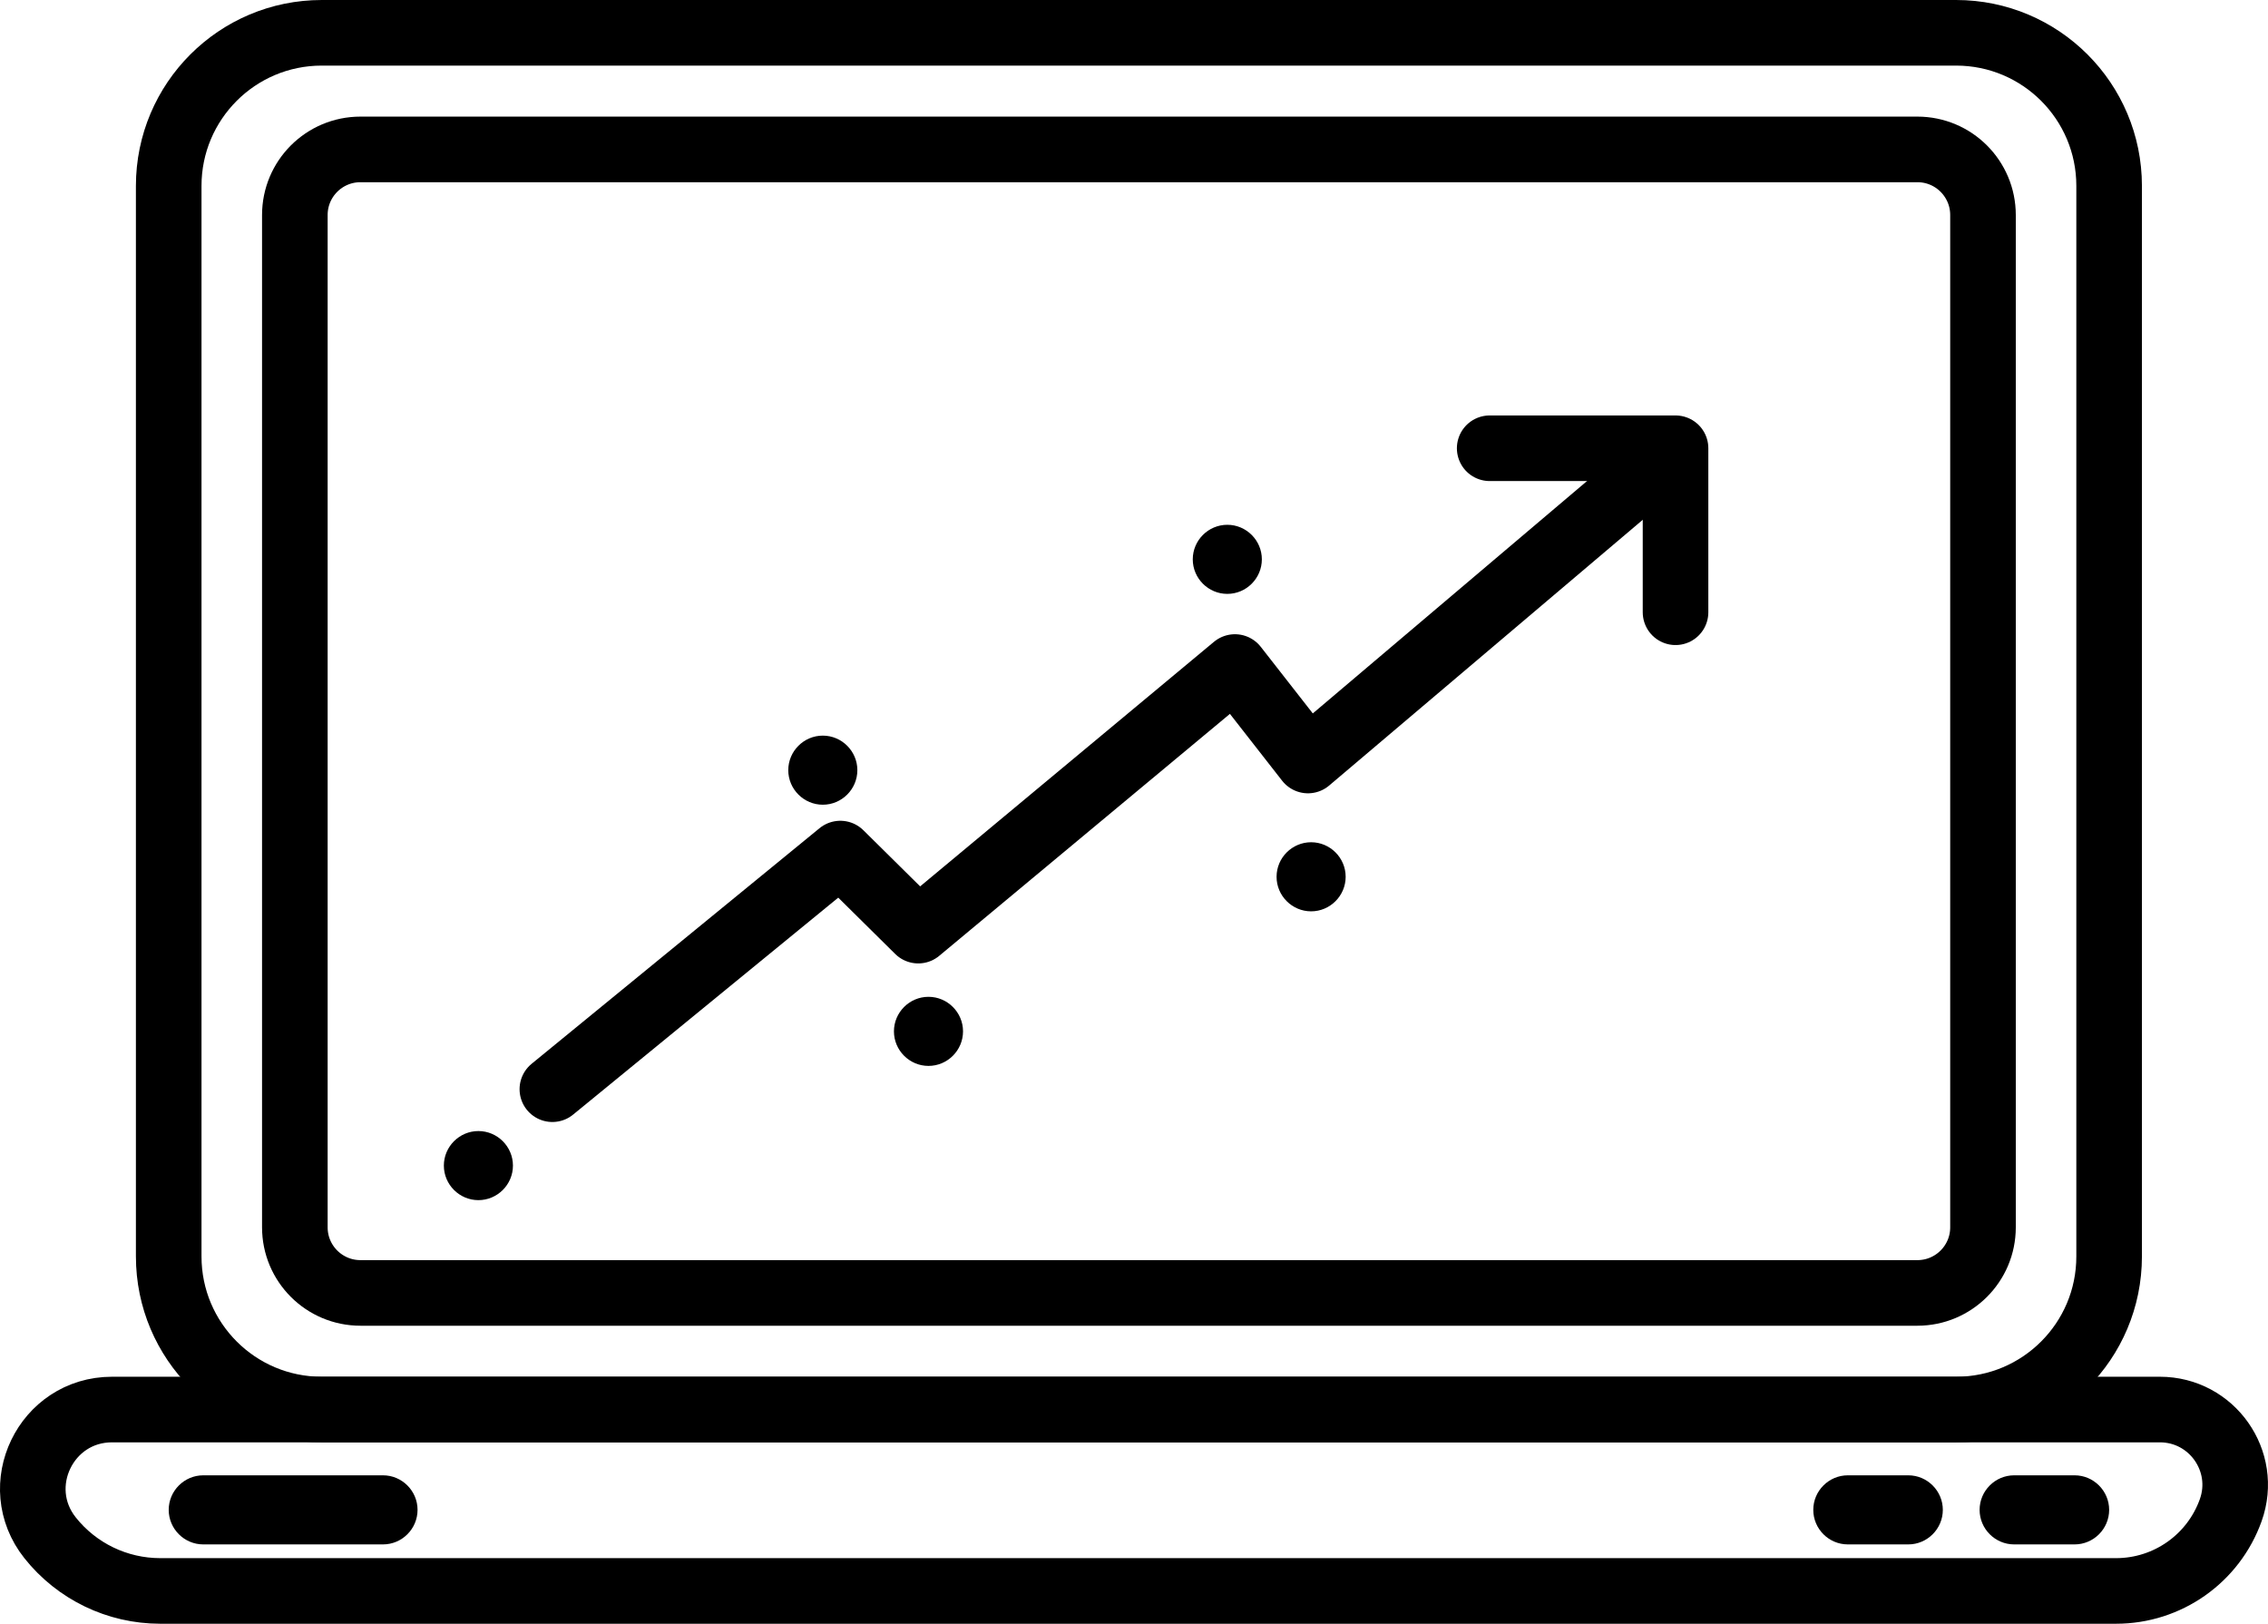 <!-- Generator: Adobe Illustrator 17.0.0, SVG Export Plug-In  -->
<svg version="1.1"
	 xmlns="http://www.w3.org/2000/svg" xmlns:xlink="http://www.w3.org/1999/xlink" xmlns:a="http://ns.adobe.com/AdobeSVGViewerExtensions/3.0/"
	 x="0px" y="0px" width="103.729px" height="74.258px" viewBox="0 0 103.729 74.258" enable-background="new 0 0 103.729 74.258"
	 xml:space="preserve">
<defs>
</defs>
<g id="XMLID_1_">
	<path id="XMLID_14_" fill="none" stroke="#000000" stroke-width="3" stroke-miterlimit="10" d="M89.464,64.462H14.716
		c-3.866,0-7-3.134-7-7V8.5c0-3.866,3.134-7,7-7h74.747c3.866,0,7,3.134,7,7v48.962C96.464,61.328,93.33,64.462,89.464,64.462z"/>
	<path id="XMLID_13_" fill="none" stroke="#000000" stroke-width="3" stroke-miterlimit="10" d="M87.694,59.129H16.485
		c-1.657,0-3-1.343-3-3V9.833c0-1.657,1.343-3,3-3h71.209c1.657,0,3,1.343,3,3v46.297C90.694,57.786,89.351,59.129,87.694,59.129z"
		/>
	<path id="XMLID_12_" fill="none" stroke="#000000" stroke-width="3" stroke-miterlimit="10" d="M98.783,64.462H5.123
		c-3.028,0-4.716,3.499-2.83,5.869l0,0c1.22,1.534,3.073,2.427,5.033,2.427h89.456c2.353,0,4.452-1.479,5.243-3.695v0
		C102.826,66.821,101.164,64.462,98.783,64.462z"/>
	<path id="XMLID_11_" d="M17.517,70.63H9.296c-0.869,0-1.58-0.711-1.58-1.58l0,0c0-0.869,0.711-1.58,1.58-1.58h8.221
		c0.869,0,1.58,0.711,1.58,1.58l0,0C19.097,69.919,18.386,70.63,17.517,70.63z"/>
	<path id="XMLID_10_" d="M87.277,70.63h-2.765c-0.869,0-1.58-0.711-1.58-1.58l0,0c0-0.869,0.711-1.58,1.58-1.58h2.765
		c0.869,0,1.58,0.711,1.58,1.58l0,0C88.857,69.919,88.146,70.63,87.277,70.63z"/>
	<path id="XMLID_9_" d="M21.88,54.886L21.88,54.886c-0.869,0-1.58-0.711-1.58-1.58v0c0-0.869,0.711-1.58,1.58-1.58h0
		c0.869,0,1.58,0.711,1.58,1.58v0C23.46,54.175,22.749,54.886,21.88,54.886z"/>
	<path id="XMLID_8_" d="M37.632,36.802L37.632,36.802c-0.869,0-1.58-0.711-1.58-1.58l0,0c0-0.869,0.711-1.58,1.58-1.58h0
		c0.869,0,1.58,0.711,1.58,1.58l0,0C39.212,36.091,38.501,36.802,37.632,36.802z"/>
	<path id="XMLID_7_" d="M56.132,27.16L56.132,27.16c-0.869,0-1.58-0.711-1.58-1.58v0c0-0.869,0.711-1.58,1.58-1.58h0
		c0.869,0,1.58,0.711,1.58,1.58v0C57.712,26.449,57.001,27.16,56.132,27.16z"/>
	<path id="XMLID_6_" d="M42.465,48.747L42.465,48.747c-0.869,0-1.58-0.711-1.58-1.58v0c0-0.869,0.711-1.58,1.58-1.58h0
		c0.869,0,1.58,0.711,1.58,1.58v0C44.045,48.036,43.334,48.747,42.465,48.747z"/>
	<path id="XMLID_5_" d="M59.965,41.678L59.965,41.678c-0.869,0-1.58-0.711-1.58-1.58v0c0-0.869,0.711-1.58,1.58-1.58h0
		c0.869,0,1.58,0.711,1.58,1.58v0C61.545,40.966,60.834,41.678,59.965,41.678z"/>
	<path id="XMLID_4_" d="M94.884,70.63h-2.765c-0.869,0-1.58-0.711-1.58-1.58l0,0c0-0.869,0.711-1.58,1.58-1.58h2.765
		c0.869,0,1.58,0.711,1.58,1.58l0,0C96.464,69.919,95.753,70.63,94.884,70.63z"/>
	
		<polyline id="XMLID_3_" fill="none" stroke="#000000" stroke-width="3" stroke-linecap="round" stroke-linejoin="round" stroke-miterlimit="10" points="
		76.518,20.632 59.821,34.78 56.481,30.505 41.997,42.56 38.433,39.036 25.263,49.812 	"/>
	
		<polyline id="XMLID_2_" fill="none" stroke="#000000" stroke-width="3" stroke-linecap="round" stroke-linejoin="round" stroke-miterlimit="10" points="
		76.632,28 76.632,20.5 76.056,20.5 68.132,20.5 	"/>
</g>
</svg>
